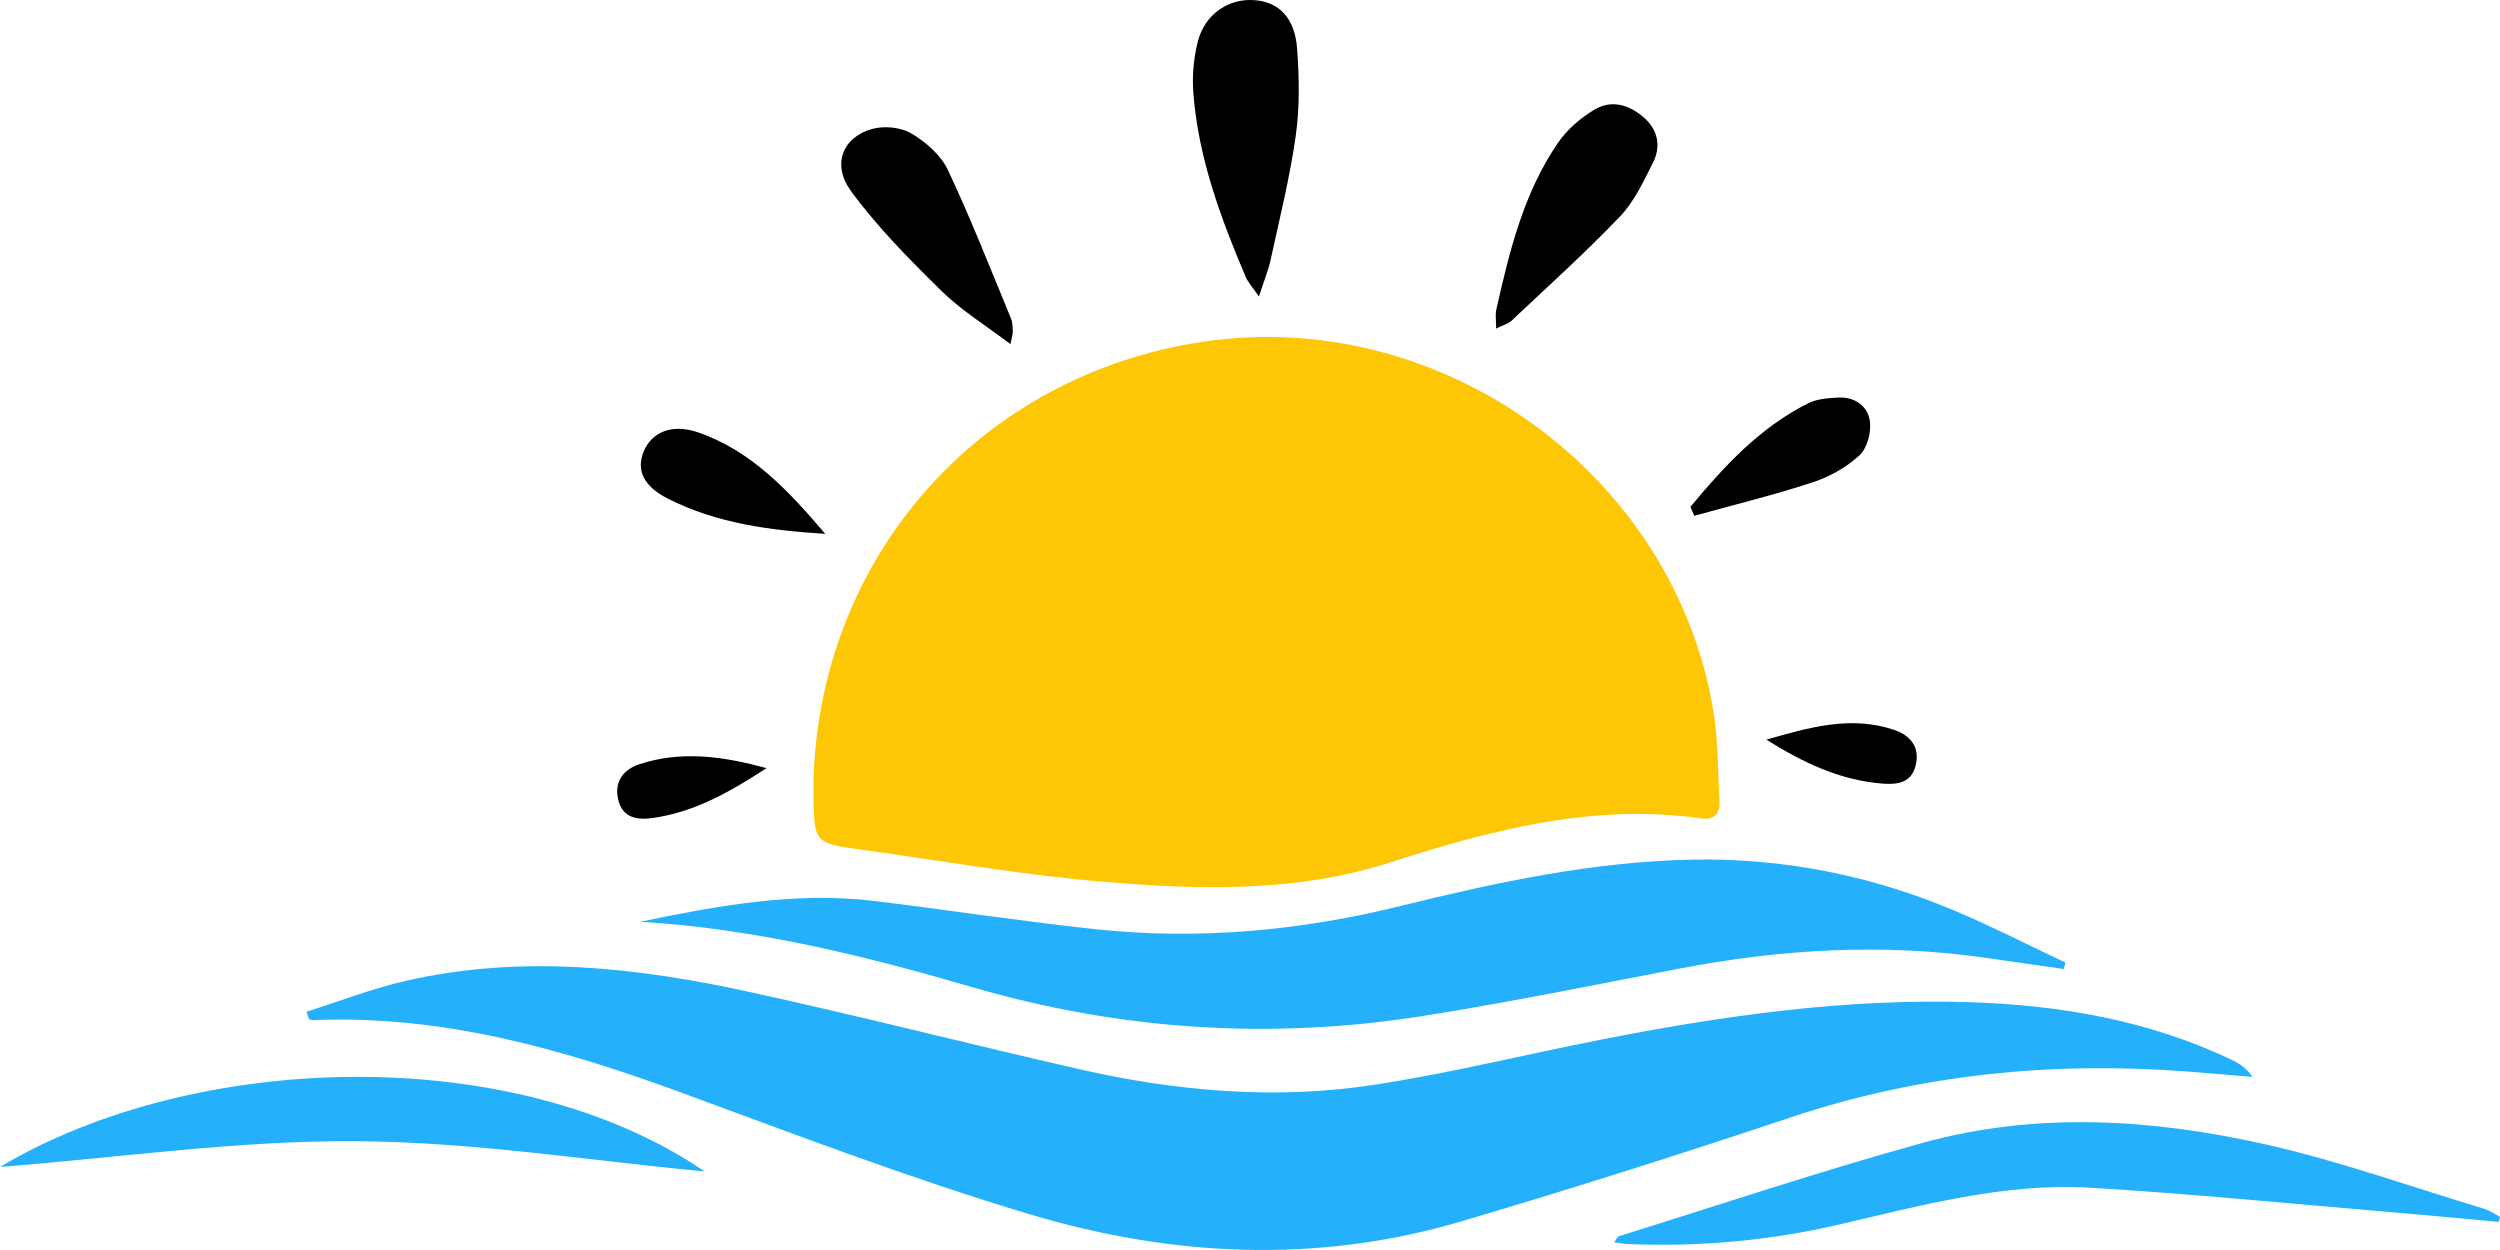 <svg width="218" height="109" viewBox="0 0 218 109" fill="none" xmlns="http://www.w3.org/2000/svg">
<g clip-path="url(#clip0_846_1066)">
<path d="M70.935 68.07C71.48 48.501 85.433 32.743 104.815 29.81C125.653 26.655 145.992 41.3 149.407 62.002C149.83 64.561 149.781 67.197 149.943 69.799C150.011 70.905 149.533 71.53 148.366 71.363C138.923 70.022 130.031 72.371 121.165 75.22C113.052 77.829 104.641 77.598 96.312 76.9C89.212 76.304 82.163 75.073 75.094 74.09C71.011 73.523 71.013 73.494 70.932 69.406C70.925 68.963 70.935 68.516 70.935 68.07Z" fill="#FDC706"/>
<path d="M26.73 88.22C29.606 87.313 32.437 86.207 35.366 85.535C45.479 83.216 55.541 84.348 65.501 86.528C75.089 88.627 84.603 91.067 94.174 93.246C102.63 95.171 111.221 95.914 119.814 94.597C126.421 93.585 132.935 91.971 139.498 90.677C150.149 88.576 160.861 87.046 171.768 87.391C179.683 87.644 187.358 88.978 194.572 92.398C195.24 92.714 195.876 93.104 196.421 93.911C194.516 93.751 192.61 93.575 190.702 93.433C178.942 92.548 167.439 93.668 156.191 97.422C146.64 100.61 137.038 103.665 127.379 106.516C114.84 110.216 102.193 109.591 89.835 105.898C79.654 102.858 69.69 99.06 59.709 95.385C49.228 91.525 38.626 88.473 27.298 88.96C27.18 88.965 27.057 88.892 26.937 88.858C26.87 88.644 26.799 88.431 26.73 88.22Z" fill="#25B0FC"/>
<path d="M55.832 80.376C62.579 78.979 69.343 77.728 76.267 78.569C82.648 79.344 89.007 80.322 95.396 81.014C104.419 81.99 113.364 81.171 122.136 79.001C130.506 76.931 138.916 75.132 147.548 74.96C155.53 74.801 163.272 76.358 170.635 79.491C173.847 80.857 176.96 82.451 180.117 83.941C180.063 84.128 180.009 84.314 179.955 84.5C177.699 84.177 175.442 83.851 173.189 83.527C164.2 82.232 155.28 82.762 146.389 84.471C138.947 85.9 131.515 87.418 124.032 88.6C110.749 90.696 97.628 89.831 84.686 86.055C75.26 83.299 65.732 80.972 55.832 80.376Z" fill="#25B0FC"/>
<path d="M217.887 106.548C214.565 106.246 211.243 105.928 207.918 105.648C199.357 104.93 190.803 104.069 182.229 103.569C174.763 103.135 167.571 105.111 160.372 106.779C154.315 108.181 148.182 108.745 141.973 108.48C141.612 108.465 141.253 108.392 140.76 108.331C140.954 108.063 141.03 107.84 141.16 107.798C149.974 105.057 158.735 102.117 167.628 99.663C177.549 96.927 187.636 97.557 197.543 99.788C203.98 101.24 210.239 103.481 216.573 105.391C217.077 105.543 217.528 105.864 218.002 106.104C217.963 106.251 217.924 106.401 217.887 106.548Z" fill="#25B0FC"/>
<path d="M0 101.757C16.971 91.648 44.774 90.792 61.443 102.149C51.556 101.227 41.327 99.582 31.088 99.511C20.771 99.442 10.445 100.938 0 101.757Z" fill="#25B0FC"/>
<path d="M109.778 25.858C109.176 24.978 108.82 24.605 108.631 24.161C106.434 18.997 104.489 13.745 104.059 8.094C103.947 6.601 104.086 5.022 104.465 3.572C105.091 1.177 107.21 -0.189 109.481 0.02C111.546 0.208 112.911 1.574 113.107 4.239C113.294 6.762 113.34 9.349 112.989 11.843C112.476 15.484 111.575 19.073 110.794 22.673C110.598 23.58 110.234 24.448 109.778 25.858Z" fill="black"/>
<path d="M130.462 28.653C130.462 27.868 130.381 27.422 130.475 27.013C131.624 21.918 132.851 16.827 135.864 12.443C136.662 11.284 137.84 10.266 139.058 9.548C140.593 8.64 142.181 9.18 143.446 10.34C144.61 11.406 144.828 12.823 144.138 14.189C143.311 15.822 142.508 17.578 141.27 18.872C138.243 22.038 134.975 24.975 131.786 27.984C131.535 28.221 131.147 28.315 130.462 28.653Z" fill="black"/>
<path d="M88.111 30.009C85.978 28.388 83.854 27.091 82.123 25.395C79.326 22.651 76.532 19.829 74.222 16.685C72.496 14.341 73.48 11.953 76.063 11.24C77.112 10.95 78.572 11.097 79.486 11.644C80.743 12.394 82.047 13.532 82.656 14.822C84.657 19.059 86.361 23.438 88.158 27.773C88.3 28.114 88.303 28.523 88.315 28.901C88.325 29.139 88.234 29.379 88.111 30.009Z" fill="black"/>
<path d="M147.402 44.198C150.351 40.653 153.462 37.269 157.69 35.158C158.446 34.78 159.401 34.717 160.273 34.668C161.739 34.584 162.875 35.408 163.057 36.744C163.187 37.701 162.814 39.089 162.139 39.711C161.009 40.751 159.536 41.58 158.066 42.06C154.667 43.171 151.186 44.022 147.739 44.978C147.626 44.718 147.515 44.458 147.402 44.198Z" fill="black"/>
<path d="M71.964 46.552C67.149 46.246 62.491 45.645 58.236 43.48C56.086 42.386 55.474 40.974 56.127 39.373C56.83 37.657 58.637 36.943 60.805 37.681C65.548 39.297 68.792 42.84 71.964 46.552Z" fill="black"/>
<path d="M154.027 64.498C157.715 63.446 161.366 62.364 165.162 63.642C166.53 64.103 167.44 65.094 167.052 66.724C166.689 68.252 165.481 68.428 164.207 68.335C160.472 68.058 157.207 66.491 154.027 64.498Z" fill="black"/>
<path d="M66.838 66.981C63.732 69.007 60.606 70.809 56.95 71.326C55.632 71.513 54.306 71.373 53.913 69.747C53.532 68.163 54.357 67.099 55.762 66.638C59.45 65.424 63.128 65.966 66.838 66.981Z" fill="black"/>
</g>
<defs>
<clipPath id="clip0_846_1066">
<rect width="218" height="109" fill="white"/>
</clipPath>
</defs>
</svg>
